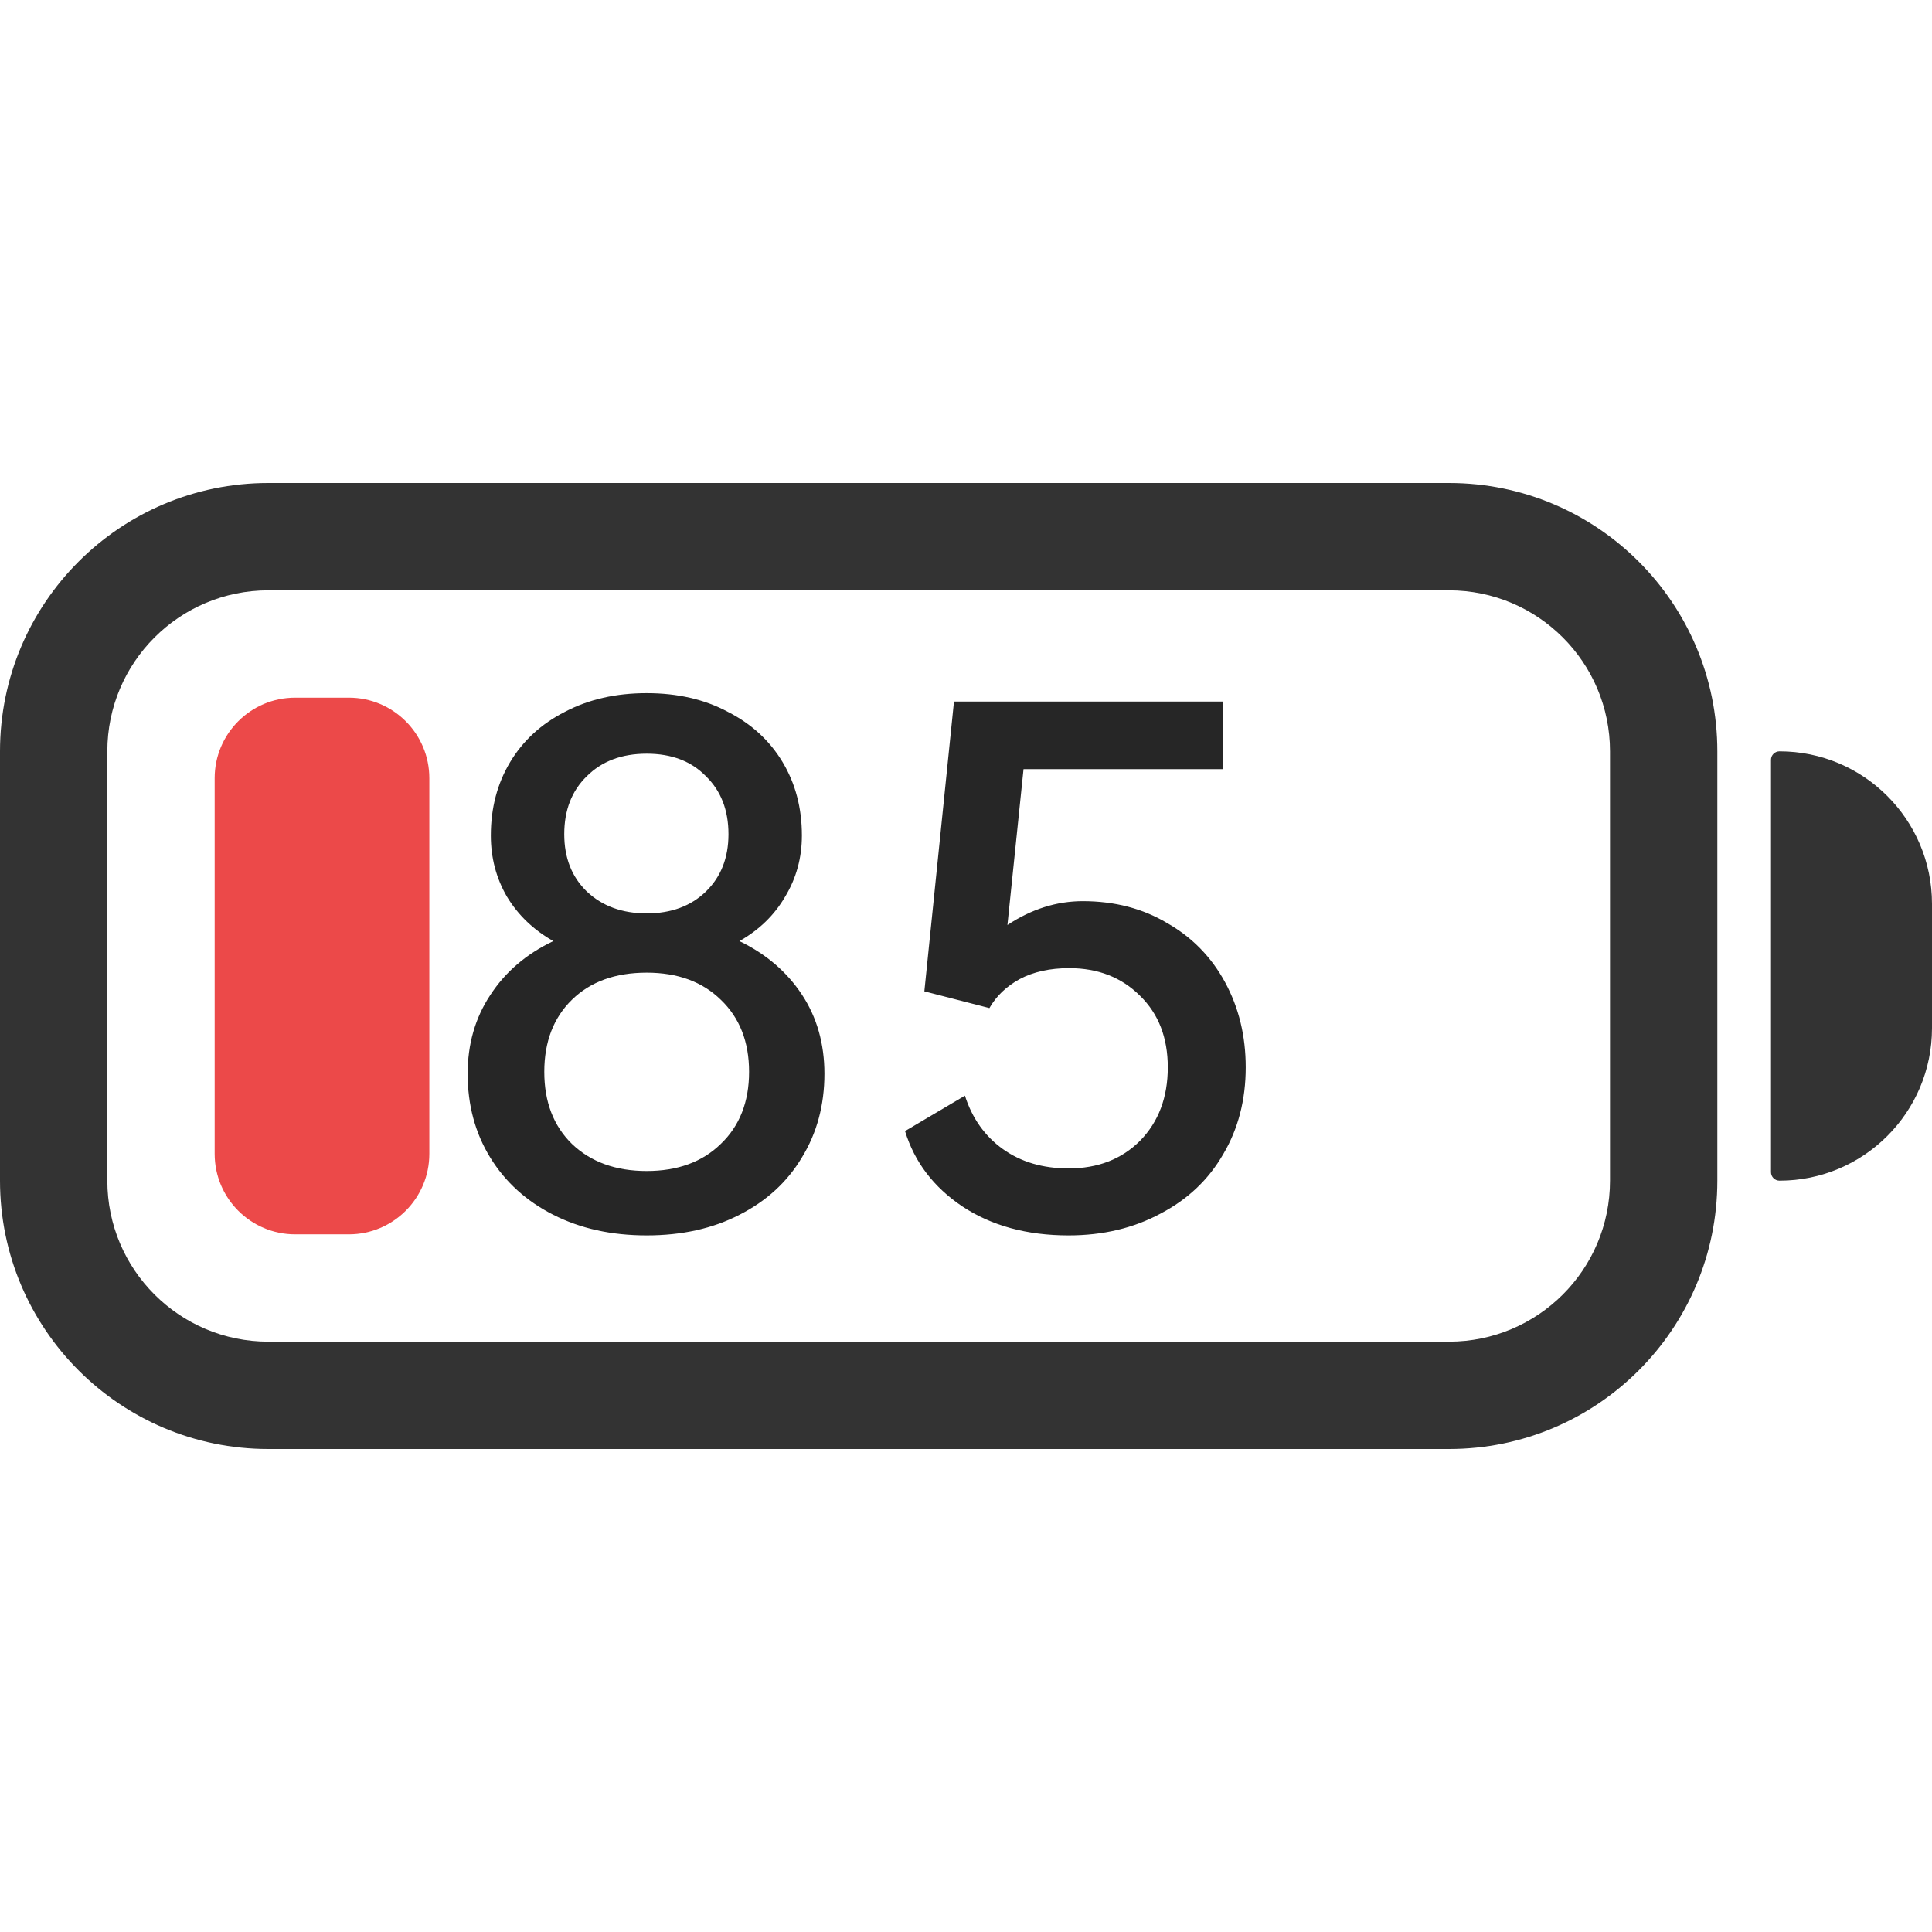 <svg width="36" height="36" viewBox="0 0 36 36" fill="none" xmlns="http://www.w3.org/2000/svg">
<path fill-rule="evenodd" clip-rule="evenodd" d="M27 11H5C3.343 11 2 12.343 2 14V22C2 23.657 3.343 25 5 25H27C28.657 25 30 23.657 30 22V14C30 12.343 28.657 11 27 11ZM5 9C2.239 9 0 11.239 0 14V22C0 24.761 2.239 27 5 27H27C29.761 27 32 24.761 32 22V14C32 11.239 29.761 9 27 9H5Z" fill="#333333"/>
<path fill-rule="evenodd" clip-rule="evenodd" d="M33 14.158C33 14.071 33.071 14 33.158 14C34.727 14 36 15.273 36 16.842V19.158C36 20.727 34.727 22 33.158 22C33.071 22 33 21.929 33 21.842V14.158Z" fill="#333333"/>
<path fill-rule="evenodd" clip-rule="evenodd" d="M4 14.5C4 13.672 4.672 13 5.5 13H6.5C7.328 13 8 13.672 8 14.5V21.5C8 22.328 7.328 23 6.5 23H5.5C4.672 23 4 22.328 4 21.5V14.5Z" fill="#EC4949"/>
<path d="M15.362 20.008C15.362 20.592 15.222 21.112 14.942 21.568C14.67 22.024 14.282 22.38 13.778 22.636C13.282 22.892 12.706 23.02 12.05 23.02C11.394 23.02 10.814 22.892 10.31 22.636C9.806 22.38 9.414 22.024 9.134 21.568C8.854 21.112 8.714 20.592 8.714 20.008C8.714 19.456 8.854 18.968 9.134 18.544C9.414 18.112 9.806 17.776 10.31 17.536C9.942 17.328 9.654 17.052 9.446 16.708C9.246 16.364 9.146 15.984 9.146 15.568C9.146 15.056 9.266 14.6 9.506 14.2C9.746 13.8 10.086 13.488 10.526 13.264C10.966 13.032 11.474 12.916 12.05 12.916C12.626 12.916 13.13 13.032 13.562 13.264C14.002 13.488 14.342 13.8 14.582 14.2C14.822 14.6 14.942 15.056 14.942 15.568C14.942 15.984 14.838 16.364 14.63 16.708C14.43 17.052 14.146 17.328 13.778 17.536C14.274 17.776 14.662 18.108 14.942 18.532C15.222 18.956 15.362 19.448 15.362 20.008ZM10.514 15.544C10.514 15.984 10.654 16.34 10.934 16.612C11.222 16.884 11.594 17.02 12.05 17.02C12.506 17.02 12.874 16.884 13.154 16.612C13.434 16.34 13.574 15.984 13.574 15.544C13.574 15.096 13.434 14.736 13.154 14.464C12.882 14.184 12.514 14.044 12.05 14.044C11.586 14.044 11.214 14.184 10.934 14.464C10.654 14.736 10.514 15.096 10.514 15.544ZM13.958 19.972C13.958 19.412 13.782 18.964 13.43 18.628C13.086 18.292 12.626 18.124 12.05 18.124C11.466 18.124 11.002 18.292 10.658 18.628C10.314 18.964 10.142 19.412 10.142 19.972C10.142 20.532 10.314 20.98 10.658 21.316C11.01 21.652 11.474 21.82 12.05 21.82C12.626 21.82 13.086 21.652 13.43 21.316C13.782 20.98 13.958 20.532 13.958 19.972ZM23.212 19.888C23.212 20.496 23.072 21.036 22.792 21.508C22.52 21.98 22.132 22.348 21.628 22.612C21.124 22.884 20.552 23.02 19.912 23.02C19.136 23.02 18.476 22.84 17.932 22.48C17.396 22.12 17.04 21.652 16.864 21.076L17.98 20.416C18.116 20.84 18.352 21.172 18.688 21.412C19.024 21.652 19.432 21.772 19.912 21.772C20.456 21.772 20.9 21.6 21.244 21.256C21.588 20.904 21.76 20.448 21.76 19.888C21.76 19.336 21.588 18.892 21.244 18.556C20.9 18.212 20.46 18.04 19.924 18.04C19.564 18.04 19.256 18.108 19 18.244C18.752 18.38 18.564 18.56 18.436 18.784L17.224 18.472L17.776 13.072H22.792V14.332H19.072L18.772 17.236C19.22 16.94 19.688 16.792 20.176 16.792C20.768 16.792 21.292 16.928 21.748 17.2C22.212 17.464 22.572 17.832 22.828 18.304C23.084 18.776 23.212 19.304 23.212 19.888Z" fill="#262626"/>
</svg>
